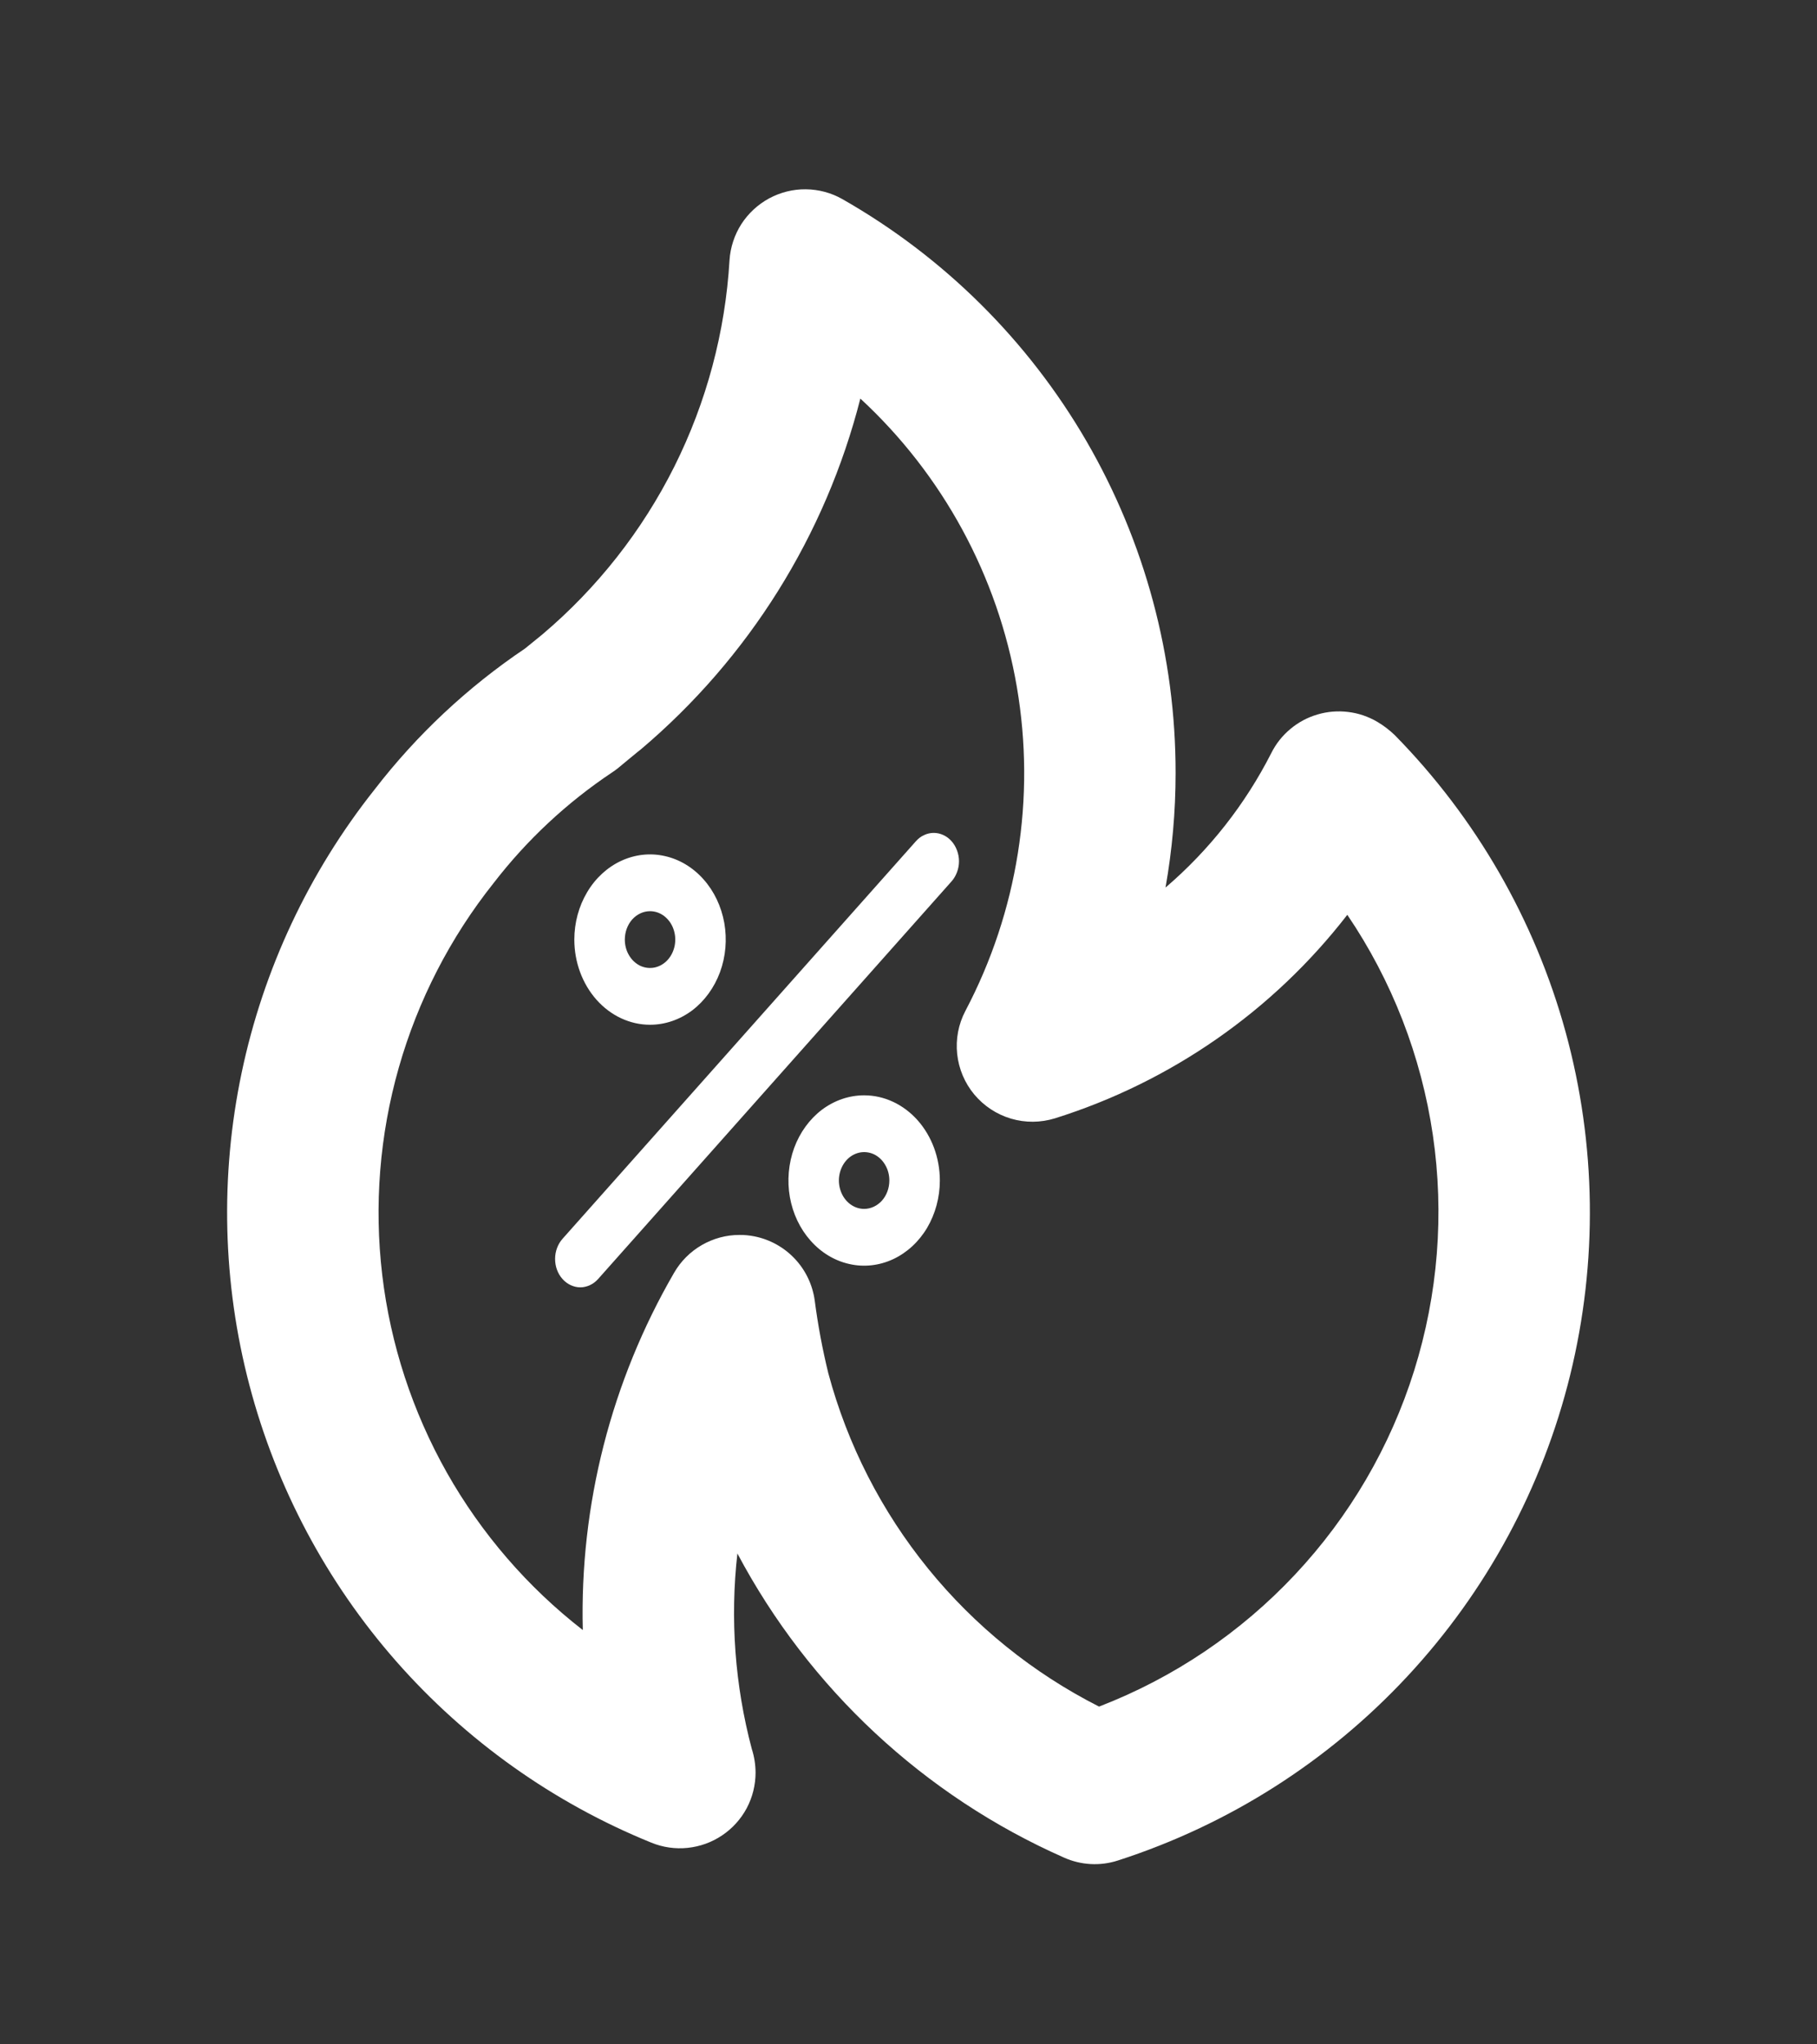 <svg width="24" height="27" viewBox="0 0 24 27" fill="none" xmlns="http://www.w3.org/2000/svg">
<rect x="0" y="0" width="24" height="27" fill="#333333" stroke="none"/>
<path d="M8.468 9.895L8.466 9.896L8.463 9.898L8.468 9.895ZM18.422 9.708C18.352 9.641 18.275 9.582 18.192 9.533C18.074 9.464 17.943 9.419 17.808 9.403C17.672 9.386 17.534 9.397 17.403 9.436C17.272 9.474 17.15 9.539 17.045 9.627C16.94 9.714 16.854 9.822 16.793 9.944C16.448 10.623 15.973 11.227 15.395 11.722C15.483 11.223 15.528 10.718 15.528 10.212C15.53 8.672 15.123 7.159 14.351 5.827C13.578 4.495 12.465 3.392 11.127 2.63C10.98 2.546 10.814 2.502 10.644 2.5C10.475 2.498 10.308 2.54 10.159 2.62C10.01 2.701 9.884 2.818 9.792 2.96C9.701 3.103 9.647 3.267 9.636 3.436C9.58 4.384 9.332 5.311 8.908 6.16C8.483 7.01 7.89 7.764 7.165 8.378L6.935 8.565C6.176 9.076 5.505 9.704 4.947 10.428C4.08 11.521 3.479 12.801 3.192 14.167C2.905 15.533 2.94 16.947 3.295 18.296C3.65 19.646 4.314 20.895 5.235 21.943C6.157 22.991 7.31 23.811 8.603 24.336C8.754 24.398 8.919 24.422 9.082 24.405C9.245 24.388 9.402 24.332 9.538 24.24C9.674 24.149 9.786 24.025 9.863 23.881C9.94 23.736 9.98 23.574 9.98 23.41C9.979 23.304 9.963 23.199 9.93 23.098C9.707 22.257 9.642 21.381 9.74 20.517C10.687 22.301 12.205 23.716 14.053 24.533C14.278 24.634 14.533 24.648 14.768 24.571C16.228 24.1 17.543 23.264 18.588 22.141C19.633 21.019 20.374 19.648 20.74 18.159C21.106 16.669 21.085 15.111 20.68 13.632C20.274 12.153 19.497 10.802 18.422 9.708ZM14.517 22.539C13.645 22.097 12.877 21.477 12.26 20.718C11.644 19.96 11.194 19.08 10.941 18.137C10.863 17.819 10.803 17.497 10.761 17.173C10.732 16.966 10.64 16.774 10.496 16.622C10.353 16.471 10.166 16.368 9.961 16.328C9.898 16.316 9.834 16.309 9.77 16.31C9.594 16.309 9.422 16.356 9.269 16.444C9.117 16.532 8.991 16.658 8.903 16.811C8.074 18.242 7.656 19.875 7.698 21.528C6.968 20.961 6.358 20.254 5.903 19.45C5.449 18.645 5.158 17.758 5.049 16.84C4.94 15.922 5.014 14.991 5.267 14.102C5.52 13.213 5.946 12.383 6.522 11.66C6.96 11.092 7.488 10.6 8.084 10.202C8.11 10.185 8.135 10.167 8.159 10.148C8.159 10.148 8.455 9.902 8.466 9.896C9.89 8.691 10.903 7.072 11.364 5.264C12.454 6.271 13.18 7.61 13.431 9.072C13.682 10.535 13.443 12.039 12.751 13.352C12.659 13.527 12.622 13.725 12.643 13.921C12.664 14.118 12.743 14.304 12.869 14.455C12.996 14.607 13.165 14.718 13.354 14.774C13.544 14.83 13.745 14.828 13.934 14.77C15.466 14.289 16.814 13.351 17.796 12.082C18.387 12.954 18.773 13.949 18.926 14.991C19.079 16.033 18.994 17.096 18.679 18.102C18.364 19.107 17.826 20.028 17.105 20.796C16.385 21.564 15.5 22.16 14.517 22.539Z" fill="white"/>
<path d="M8.586 13.534C8.784 13.534 8.977 13.468 9.142 13.345C9.306 13.221 9.434 13.045 9.51 12.84C9.586 12.634 9.605 12.408 9.567 12.19C9.528 11.972 9.433 11.771 9.293 11.614C9.153 11.456 8.975 11.349 8.781 11.306C8.587 11.262 8.386 11.285 8.203 11.37C8.021 11.455 7.864 11.599 7.755 11.784C7.645 11.969 7.586 12.187 7.586 12.409C7.586 12.707 7.692 12.993 7.879 13.204C8.067 13.415 8.321 13.534 8.586 13.534ZM8.586 12.034C8.652 12.034 8.716 12.056 8.771 12.097C8.826 12.139 8.869 12.197 8.894 12.266C8.919 12.334 8.926 12.41 8.913 12.482C8.9 12.555 8.868 12.622 8.822 12.674C8.775 12.727 8.716 12.762 8.651 12.777C8.586 12.791 8.519 12.784 8.458 12.756C8.398 12.727 8.345 12.679 8.309 12.617C8.272 12.556 8.253 12.483 8.253 12.409C8.253 12.31 8.288 12.214 8.35 12.144C8.413 12.074 8.498 12.034 8.586 12.034ZM11.414 14.466C11.216 14.466 11.023 14.532 10.858 14.655C10.694 14.779 10.566 14.955 10.49 15.16C10.415 15.366 10.395 15.592 10.433 15.81C10.472 16.029 10.567 16.229 10.707 16.386C10.847 16.544 11.025 16.651 11.219 16.694C11.413 16.738 11.614 16.715 11.797 16.63C11.979 16.545 12.136 16.401 12.246 16.216C12.355 16.031 12.414 15.813 12.414 15.591C12.414 15.293 12.308 15.007 12.121 14.796C11.933 14.585 11.679 14.466 11.414 14.466ZM11.414 15.966C11.348 15.966 11.284 15.944 11.229 15.903C11.174 15.861 11.131 15.803 11.106 15.734C11.081 15.666 11.074 15.59 11.087 15.518C11.1 15.445 11.132 15.378 11.178 15.326C11.225 15.273 11.284 15.238 11.349 15.223C11.414 15.209 11.481 15.216 11.542 15.244C11.603 15.273 11.655 15.321 11.691 15.383C11.728 15.444 11.747 15.517 11.747 15.591C11.747 15.69 11.712 15.786 11.65 15.856C11.587 15.926 11.502 15.966 11.414 15.966ZM12.569 11.11C12.538 11.075 12.501 11.047 12.461 11.029C12.421 11.01 12.377 11 12.333 11C12.29 11 12.246 11.01 12.206 11.029C12.165 11.047 12.129 11.075 12.098 11.11L7.431 16.36C7.4 16.395 7.375 16.436 7.358 16.482C7.341 16.527 7.332 16.576 7.332 16.625C7.332 16.675 7.34 16.724 7.357 16.77C7.374 16.815 7.398 16.857 7.43 16.892C7.461 16.927 7.498 16.954 7.538 16.973C7.579 16.992 7.622 17.002 7.666 17.002C7.71 17.002 7.754 16.991 7.794 16.972C7.835 16.953 7.871 16.925 7.902 16.89L12.569 11.64C12.6 11.605 12.624 11.564 12.641 11.518C12.658 11.473 12.667 11.424 12.667 11.375C12.667 11.326 12.658 11.277 12.641 11.232C12.624 11.186 12.6 11.145 12.569 11.11Z" fill="white"/>
</svg>
